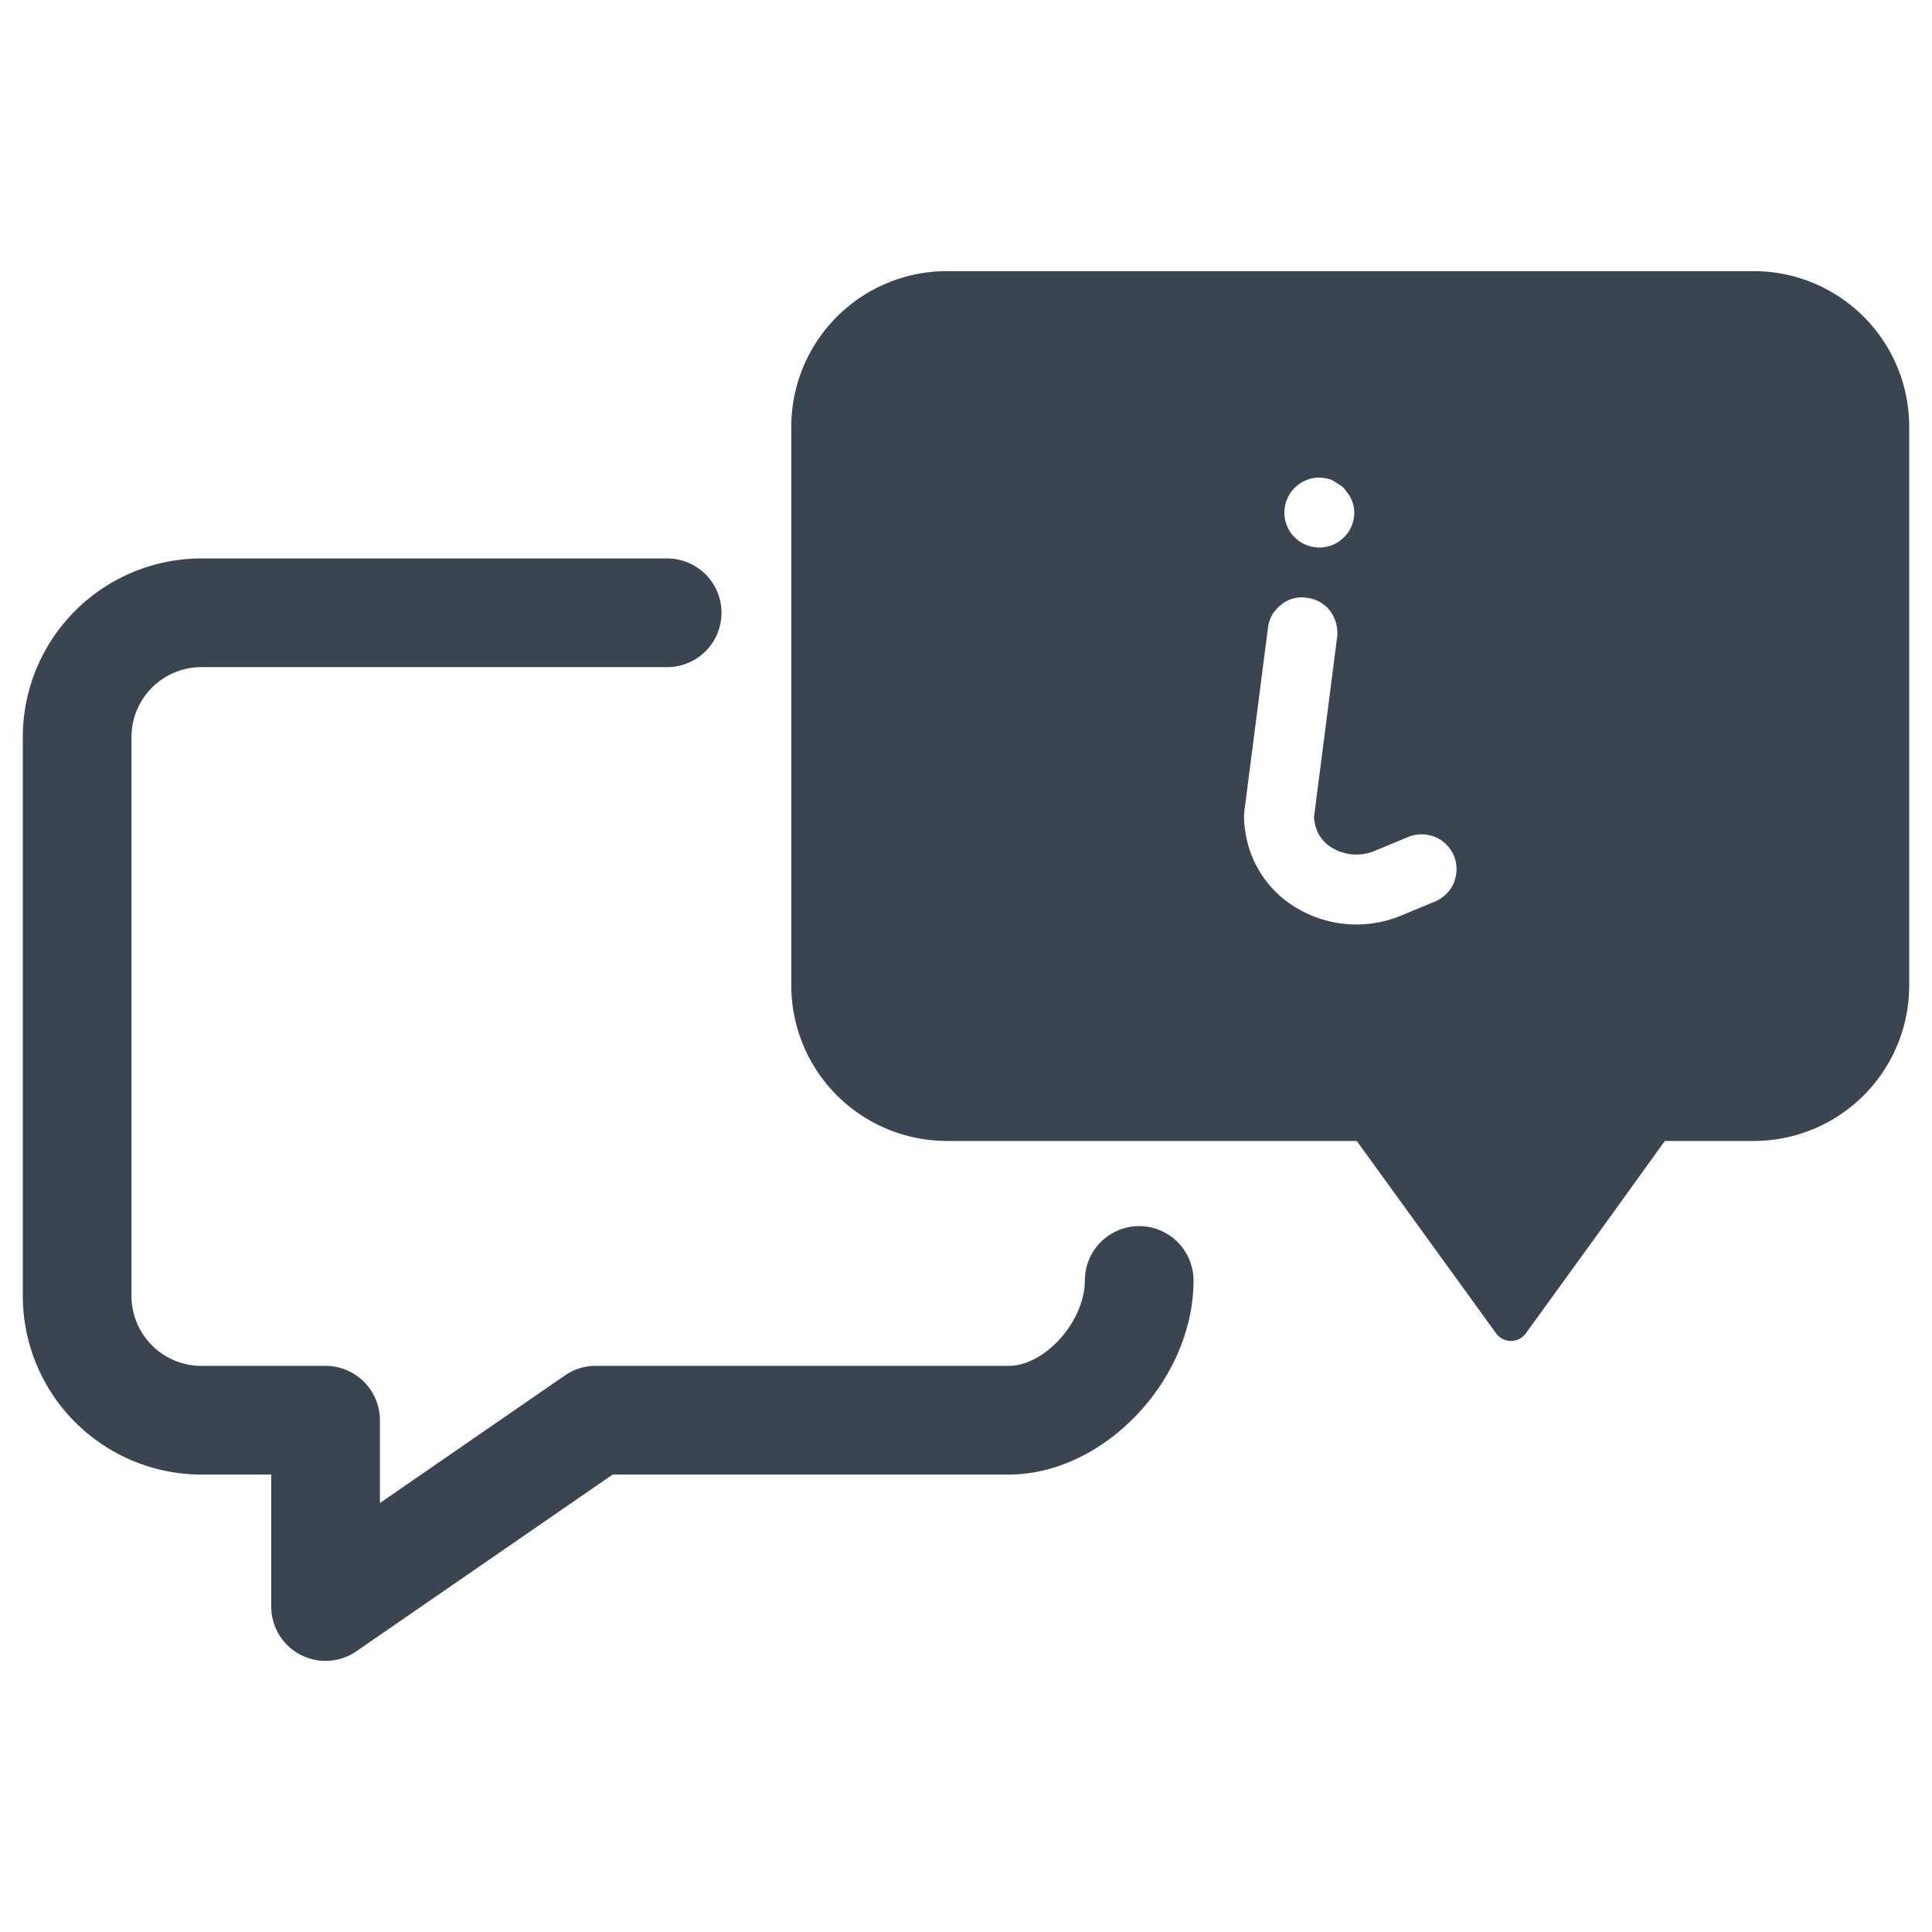 <?xml version="1.0" encoding="UTF-8" standalone="no"?>
<svg id="Layer_1" data-name="Layer 1"
	xmlns="http://www.w3.org/2000/svg" viewBox="0 0 128 128">
	<path fill="#3b4551" d="M75.474,81.233a3.605,3.605,0,0,0-3.6,3.6c0,2.696-2.638,5.658-5.041,5.658H39.469a3.581,3.581,0,0,0-2.044.637l-12.255,8.451V94.092a3.605,3.605,0,0,0-3.6-3.6H13.34a4.635,4.635,0,0,1-4.629-4.629V48.828a4.634,4.634,0,0,1,4.629-4.629H44.201a3.6,3.6,0,1,0,0-7.201H13.34a11.844,11.844,0,0,0-11.83,11.83V85.863a11.843,11.843,0,0,0,11.83,11.83H17.969v8.744A3.6,3.6,0,0,0,23.614,109.4L40.59,97.693H66.832c6.293,0,12.242-6.249,12.242-12.859A3.605,3.605,0,0,0,75.474,81.233Z"/>
	<path fill="#3b4551" d="M116.203,17.963H62.711a10.317,10.317,0,0,0-10.287,10.287V65.304a10.317,10.317,0,0,0,10.287,10.287H89.889l9.238,12.756a1.214,1.214,0,0,0,1.955,0l4.814-6.645,4.135-5.74.267-.37h5.905a10.304,10.304,0,0,0,10.287-10.287V28.25A10.304,10.304,0,0,0,116.203,17.963ZM87.4,31.645a2.572,2.572,0,0,1,.864.165c.144.082.288.185.411.267a1.862,1.862,0,0,1,.329.226,3.412,3.412,0,0,1,.247.329,1.767,1.767,0,0,1,.267.411,2.341,2.341,0,0,1,.206.926,2.315,2.315,0,1,1-2.325-2.325ZM96.329,58.473a2.343,2.343,0,0,1-1.255,1.255l-2.284.946a7.703,7.703,0,0,1-6.769-.453,7.018,7.018,0,0,1-3.518-5.164,5.776,5.776,0,0,1-.082-1.029l.021-.288L84.005,41.603a2.212,2.212,0,0,1,.885-1.543,2.094,2.094,0,0,1,1.687-.453,2.263,2.263,0,0,1,1.543.864,2.441,2.441,0,0,1,.473,1.708l-1.543,11.995c.021.062.021.165.041.247A2.385,2.385,0,0,0,88.326,56.21a3.107,3.107,0,0,0,2.695.185l2.284-.946a2.39,2.39,0,0,1,1.769,0,2.343,2.343,0,0,1,1.255,1.255A2.391,2.391,0,0,1,96.329,58.473Z"/>
</svg>